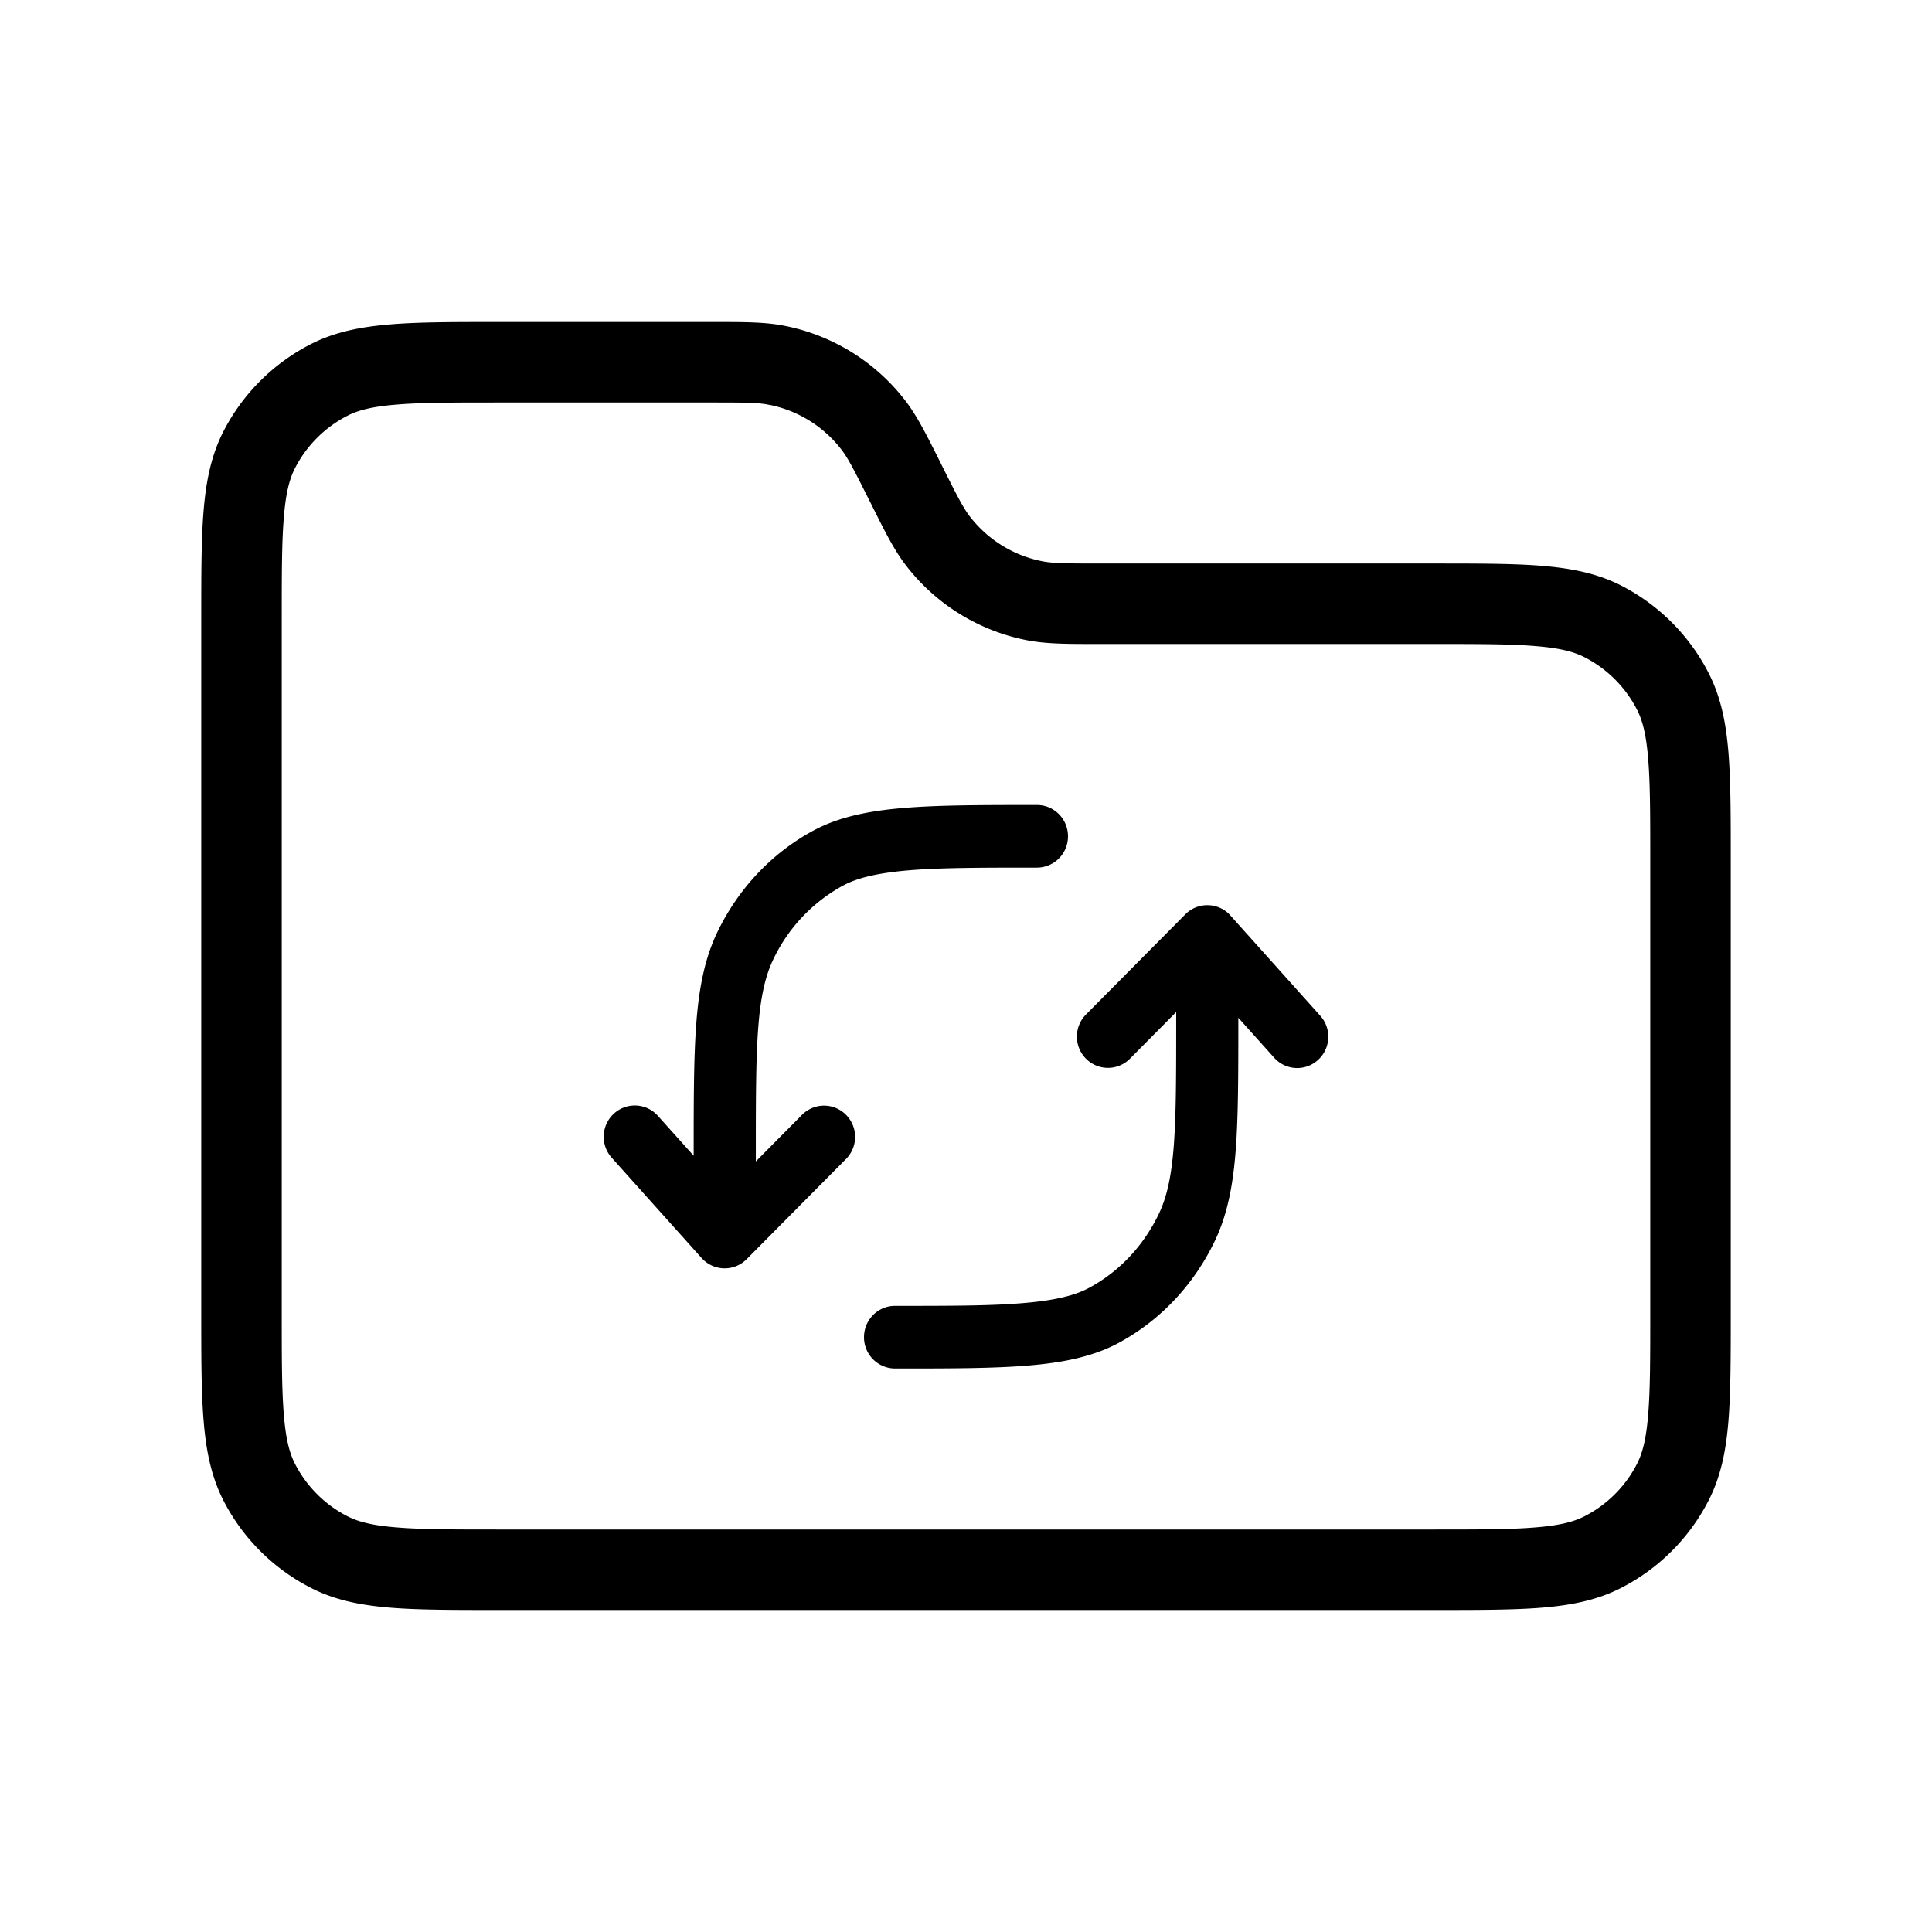 <svg xmlns="http://www.w3.org/2000/svg" xmlns:xlink="http://www.w3.org/1999/xlink" width="24" height="24" viewBox="0 0 24 24"><path fill="currentColor" fill-rule="evenodd" d="M9.558 5.03C9.424 5.001 9.27 5 8.823 5H6.2c-.568 0-.964 0-1.273.026c-.302.024-.476.07-.608.137a1.5 1.5 0 0 0-.656.656c-.067.132-.113.306-.137.608C3.5 6.736 3.5 7.132 3.5 7.7v8.6c0 .568 0 .964.026 1.273c.024.302.07.476.137.608a1.5 1.5 0 0 0 .656.656c.132.067.306.113.608.137C5.236 19 5.632 19 6.2 19h11.6c.568 0 .965 0 1.273-.026c.302-.024.476-.07.608-.137a1.5 1.5 0 0 0 .656-.656c.067-.132.113-.306.137-.608c.026-.309.026-.705.026-1.273v-5.6c0-.568 0-.964-.026-1.273c-.024-.302-.07-.476-.137-.608a1.5 1.5 0 0 0-.656-.656c-.132-.067-.306-.113-.608-.137C18.765 8 18.368 8 17.8 8h-4.173c-.378 0-.638 0-.882-.049a2.5 2.5 0 0 1-1.482-.916c-.153-.196-.269-.429-.437-.766l-.023-.045c-.2-.4-.271-.537-.355-.645a1.5 1.5 0 0 0-.89-.55M8.874 4c.377 0 .637 0 .88.049a2.5 2.5 0 0 1 1.483.916c.153.196.269.429.438.766l.022.045c.2.4.271.537.355.645a1.5 1.5 0 0 0 .89.55c.134.027.288.029.735.029h4.144c.542 0 .98 0 1.333.029c.365.03.685.093.981.243a2.5 2.5 0 0 1 1.092 1.093c.151.296.214.616.244.98c.029.355.029.792.029 1.334v5.642c0 .542 0 .98-.029 1.333c-.03.365-.093.685-.244.981a2.5 2.5 0 0 1-1.092 1.092c-.296.151-.616.214-.98.244C18.8 20 18.362 20 17.82 20H6.18c-.542 0-.98 0-1.333-.029c-.365-.03-.685-.093-.981-.244a2.5 2.5 0 0 1-1.093-1.092c-.15-.296-.213-.616-.243-.98c-.03-.355-.03-.793-.03-1.335V7.68c0-.542 0-.98.029-1.333c.03-.365.093-.685.243-.981a2.5 2.5 0 0 1 1.093-1.093c.296-.15.616-.213.98-.243C5.2 4 5.638 4 6.18 4z" clip-rule="evenodd"/><path fill="currentColor" d="M12.866 10h.016c.213 0 .385.174.385.389a.387.387 0 0 1-.385.389c-.665 0-1.17 0-1.573.032c-.403.033-.66.095-.84.193a2.04 2.04 0 0 0-.863.915c-.098.204-.157.456-.187.849c-.03.396-.03.901-.03 1.604v.057l.575-.58a.384.384 0 0 1 .545 0a.39.39 0 0 1 0 .55l-1.234 1.244a.384.384 0 0 1-.559-.014L7.6 14.383a.39.39 0 0 1 .027-.55a.384.384 0 0 1 .545.028l.445.496v-.002c0-.683 0-1.219.033-1.649c.034-.437.104-.8.262-1.128c.26-.54.676-.982 1.192-1.26c.322-.174.705-.248 1.144-.283c.437-.035.973-.035 1.618-.035m2.141 1.245a.38.38 0 0 1 .277.127l1.116 1.245a.39.39 0 0 1-.027.55a.383.383 0 0 1-.545-.028l-.445-.496v.002c0 .683 0 1.219-.033 1.649c-.034.437-.104.8-.262 1.128c-.26.54-.676.982-1.192 1.26c-.322.174-.705.248-1.144.283c-.437.035-.973.035-1.618.035h-.016a.387.387 0 0 1-.385-.389c0-.215.172-.389.385-.389c.665 0 1.17 0 1.573-.033c.403-.032.66-.094.84-.192c.37-.199.672-.518.863-.915c.098-.204.157-.456.187-.849c.03-.396.03-.901.03-1.604v-.057l-.575.58a.384.384 0 0 1-.545 0a.39.39 0 0 1 0-.55l1.234-1.244a.38.38 0 0 1 .282-.113"/></svg>